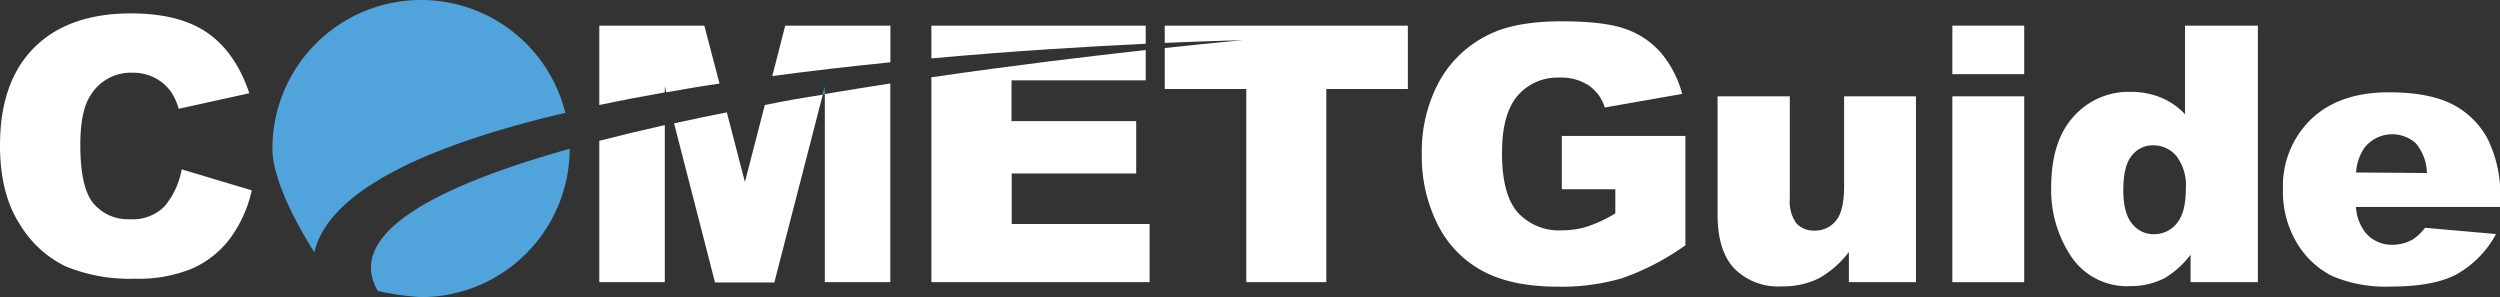 <svg xmlns="http://www.w3.org/2000/svg" viewBox="0 0 404.64 48.13"><rect x="0" y="0" width="404.64" height="48.13" fill="#333333" stroke="none"/><defs><style>.cls-1{fill:#fff;}.cls-2{fill:#51a4db;}</style></defs><title>Asset 7</title><g id="Layer_2" data-name="Layer 2"><g id="Layer_1-2" data-name="Layer 1"><path class="cls-1" d="M123.79,17l-3.22,12.46-2.93-11.28q-4.33.86-8.54,1.78l6.63,25.76h9.6l7.84-30.39C130,15.81,126.9,16.36,123.79,17ZM114,4.15H97V17c3.45-.73,7-1.41,10.6-2.05V14l.24.94c2.84-.5,5.72-1,8.62-1.41ZM97,45.67h10.6V20.25c-3.64.81-7.19,1.66-10.6,2.54ZM127.09,4.15,125,12.31c6.43-.86,12.86-1.6,19.12-2.23V4.15Zm6.41,11.07V45.67h10.6V13.51C140.6,14.05,137.05,14.62,133.5,15.22Z"/><path class="cls-1" d="M150.75,4.15v5.3c13.42-1.22,25.64-1.94,34.69-2.37V4.15Zm13,32.11V28.08h20.15V19.61H163.72V13h21.72V8.1c-9.1,1-21.37,2.47-34.69,4.41V45.67h35.32V36.26Z"/><path class="cls-1" d="M188.52,4.15V6.94c7.86-.34,12.64-.43,12.64-.43s-4.8.42-12.64,1.26V14.4h13.2V45.67h12.95V14.4h13.2V4.15Z"/><path class="cls-1" d="M252.79,30.63V22h20v17.7A40.9,40.9,0,0,1,262.64,45a34.65,34.65,0,0,1-10.47,1.4q-7.47,0-12.16-2.52a17.27,17.27,0,0,1-7.29-7.5,24.42,24.42,0,0,1-2.59-11.44A23.8,23.8,0,0,1,233,13.08a18.3,18.3,0,0,1,8.29-7.63q4.26-2,11.46-2,6.94,0,10.39,1.25a13.52,13.52,0,0,1,5.71,3.86,17.19,17.19,0,0,1,3.42,6.64L259.74,17.4a6.7,6.7,0,0,0-2.62-3.59,8.14,8.14,0,0,0-4.7-1.25,8.53,8.53,0,0,0-6.79,2.93c-1.68,2-2.52,5-2.52,9.28q0,6.74,2.55,9.62a9,9,0,0,0,7.13,2.89,13.58,13.58,0,0,0,4.15-.62,22.68,22.68,0,0,0,4.51-2.12V30.63Z"/><path class="cls-1" d="M310.11,45.67H299.25V40.79a15.85,15.85,0,0,1-4.9,4.28,13.13,13.13,0,0,1-6.07,1.28,9.93,9.93,0,0,1-7.53-2.85Q278,40.65,278,34.73V15.59h11.69V32.13a6.06,6.06,0,0,0,1.05,4,3.8,3.8,0,0,0,3,1.19,4.25,4.25,0,0,0,3.41-1.59q1.34-1.57,1.33-5.69V15.59h11.63Z"/><path class="cls-1" d="M316,4.15h11.63V12H316Zm0,11.44h11.63V45.67H316Z"/><path class="cls-1" d="M365.45,4.15V45.67H354.56V41.22A14.71,14.71,0,0,1,350.39,45a12,12,0,0,1-5.6,1.31,10.85,10.85,0,0,1-9.48-4.68A19.29,19.29,0,0,1,332,30.32q0-7.49,3.62-11.45a11.87,11.87,0,0,1,9.18-4,12.81,12.81,0,0,1,4.93.91,11.19,11.19,0,0,1,3.93,2.71V4.15ZM353.79,30.54a7.87,7.87,0,0,0-1.52-5.28,4.85,4.85,0,0,0-3.83-1.74,4.25,4.25,0,0,0-3.4,1.67q-1.37,1.66-1.37,5.61,0,3.68,1.41,5.39a4.41,4.41,0,0,0,3.51,1.72,4.7,4.7,0,0,0,3.71-1.73Q353.79,34.46,353.79,30.54Z"/><path class="cls-1" d="M404.64,33.49H381.33a7.39,7.39,0,0,0,1.51,4.13,5.51,5.51,0,0,0,4.4,2,6.75,6.75,0,0,0,3.26-.85,7.68,7.68,0,0,0,2-1.9L404,37.88a16.43,16.43,0,0,1-6.35,6.5q-3.7,2-10.66,2a22,22,0,0,1-9.48-1.69,13.83,13.83,0,0,1-5.73-5.35,16,16,0,0,1-2.27-8.63,15.06,15.06,0,0,1,4.55-11.41q4.56-4.36,12.59-4.36,6.51,0,10.29,1.95a13.26,13.26,0,0,1,5.74,5.67,20.47,20.47,0,0,1,2,9.66ZM392.81,28A7.68,7.68,0,0,0,391,23.18a5.71,5.71,0,0,0-8.3.74,7.84,7.84,0,0,0-1.35,4Z"/><path class="cls-2" d="M61.15,47.09a43.79,43.79,0,0,0,7,1A24.07,24.07,0,0,0,92.21,24.08C70.52,30.16,55.8,37.84,61.15,47.09ZM68.15,0A24.06,24.06,0,0,0,44.09,24.06c0,6.52,6.79,16.76,6.79,16.76C53.32,30.55,70,23.32,91.5,18.26A24.05,24.05,0,0,0,68.15,0Zm65,15.28.33-.06V14Z"/><path class="cls-1" d="M29.41,27.41l11.34,3.4a20.64,20.64,0,0,1-3.6,7.9,15.58,15.58,0,0,1-6.1,4.78,22.93,22.93,0,0,1-9.27,1.62,27.12,27.12,0,0,1-11.16-2,17.65,17.65,0,0,1-7.48-6.92Q0,31.27,0,23.54,0,13.24,5.53,7.71T21.18,2.17q7.91,0,12.44,3.18t6.73,9.74L28.92,17.61a9.64,9.64,0,0,0-1.26-2.78A7.4,7.4,0,0,0,25,12.57a7.62,7.62,0,0,0-3.51-.8,7.61,7.61,0,0,0-6.74,3.51C13.56,17,13,19.74,13,23.46q0,6.9,2.12,9.46A7.27,7.27,0,0,0,21,35.48a7.26,7.26,0,0,0,5.62-2.07A12.9,12.9,0,0,0,29.41,27.41Z"/></g></g></svg>